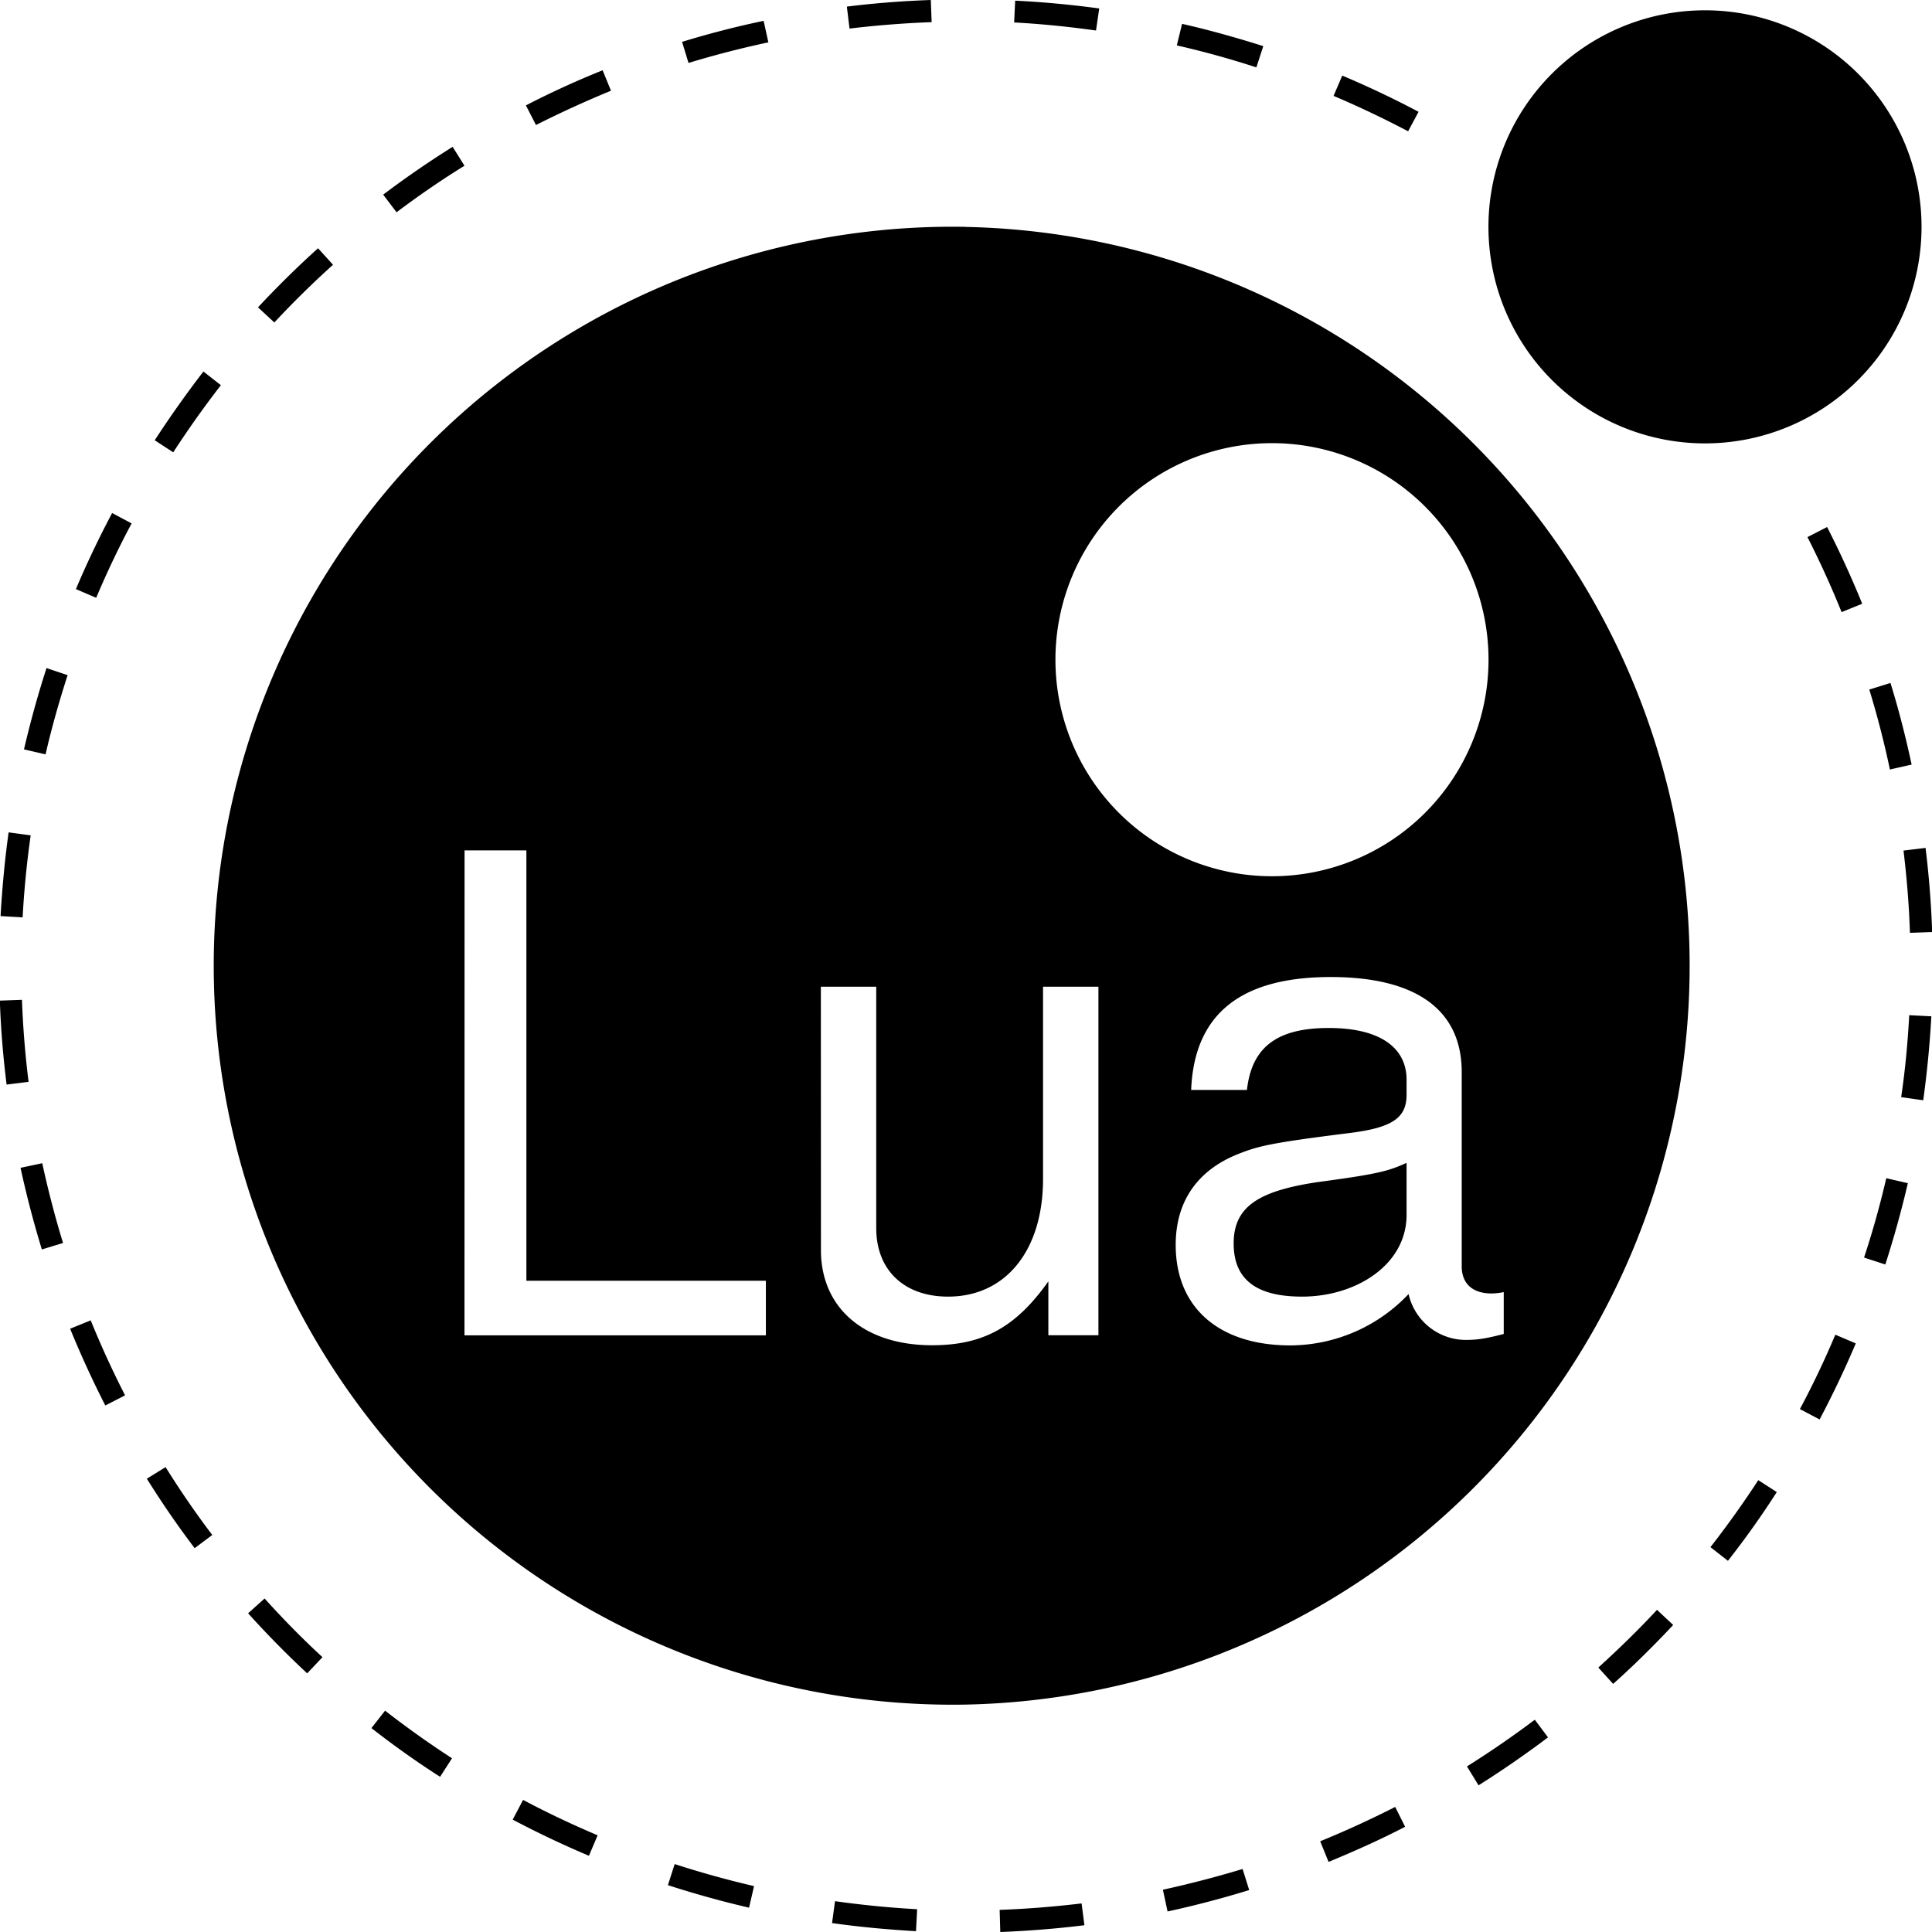 <svg xmlns="http://www.w3.org/2000/svg" viewBox="0 0 24 24"><path d="M11.563 0q-.524.018-1.043.082l.033.273q.508-.061 1.02-.08zm1.048.008-.013.271c.339.018.681.053 1.017.1l.04-.274Q13.132.034 12.61.008zm8.569.12a2.69 2.69 0 0 0 0 5.38 2.69 2.69 0 0 0 0-5.38zM9.486.259Q8.974.366 8.473.52l.08.262c.325-.099.66-.185.992-.256zm5.198.037-.065.268q.5.114.988.273l.086-.264c-.332-.105-.67-.2-1.01-.277zM7.486.873q-.478.192-.937.428l-.016.008.125.244.016-.008q.449-.226.916-.418zm9.188.066-.108.252q.473.201.926.44l.13-.242a12 12 0 0 0-.948-.45zm-11.051.885a12 12 0 0 0-.863.594l.166.219c.27-.203.555-.4.844-.578zM12 2.818a9.18 9.18 0 1 0 .002 18.357A9.18 9.18 0 0 0 12 2.819zm-8.049.266c-.258.232-.509.48-.746.734l.203.188c.231-.248.477-.49.729-.717zM2.527 4.615q-.32.416-.605.854l.23.15c.185-.285.384-.566.592-.834zm13.276.89a2.69 2.69 0 1 1-.004 5.38 2.69 2.69 0 0 1 .004-5.38zm-14.41.868c-.163.307-.315.625-.45.945l.252.108c.132-.313.28-.625.44-.924zm21.304.174-.244.125c.154.303.297.617.424.932l.256-.104a12 12 0 0 0-.436-.953zM.578 8.299c-.108.332-.201.672-.28 1.01l.268.062c.076-.332.17-.662.274-.984zm22.906.185-.263.082c.1.326.186.66.256.993l.27-.061c-.073-.34-.16-.682-.263-1.014zM.107 10.34c-.048.344-.08.695-.1 1.04l.274.016q.028-.511.1-1.019zm23.813.193-.274.033c.041.338.069.682.08 1.022l.276-.01a12 12 0 0 0-.082-1.045zm-18.149.031h.768v5.346h2.975v.678H5.77zm10.76 1.573c1.066 0 1.627.411 1.627 1.181v2.412c0 .215.133.338.373.338.041-.002.074-.002.149-.017v.52c-.223.058-.33.074-.471.074a.73.73 0 0 1-.711-.57 2.03 2.03 0 0 1-1.47.638c-.878 0-1.423-.463-1.423-1.248 0-.527.256-.916.76-1.123.266-.107.414-.143 1.389-.266.545-.066.719-.19.719-.478v-.184c0-.412-.348-.644-.967-.644-.645 0-.957.24-1.016.77h-.693c.04-1 .686-1.403 1.734-1.403zm-6.334.12h.688v3c0 .52.346.85.892.85.72 0 1.18-.578 1.18-1.46v-2.39h.688v4.33h-.622v-.669c-.405.57-.81.793-1.445.793-.843 0-1.38-.463-1.38-1.182zm-9.924.163-.275.01c.012.348.041.699.084 1.043l.273-.034c-.042-.336-.07-.68-.082-1.02zm23.444.191c-.018.338-.05.682-.1 1.018l.274.039q.072-.52.101-1.043zm-6.244 1.834c-.23.107-.38.142-1.108.24-.735.11-1.04.307-1.04.762 0 .471.313.66.85.66.67 0 1.298-.395 1.298-1.015zM.525 14.45l-.27.057c.074.34.163.682.265 1.014l.263-.08q-.15-.492-.258-.99zm22.907.186q-.116.501-.276.986l.264.086q.161-.499.28-1.01zM1.127 16.402l-.256.104q.196.479.432.943l.006.01.244-.125-.004-.01q-.231-.452-.422-.922zm21.672.178a11 11 0 0 1-.44.924l.245.129c.162-.307.314-.625.449-.945zM2.057 18.225l-.233.144q.279.447.594.863l.219-.164c-.205-.27-.4-.554-.58-.843zm19.785.162q-.28.429-.594.832l.217.17q.323-.411.607-.854zm-18.555 1.47-.205.184c.233.258.48.51.734.746l.19-.201c-.25-.23-.492-.477-.719-.729zm17.297.141c-.23.248-.477.488-.729.717l.184.203c.258-.23.51-.48.746-.732zm-15.8 1.252-.17.217c.273.213.56.418.853.605l.148-.23a12 12 0 0 1-.832-.592zm14.282.113a12 12 0 0 1-.843.58l.144.235c.295-.186.586-.387.863-.596zm-12.568.996-.129.245c.307.162.626.314.947.449l.108-.254c-.313-.133-.626-.28-.926-.44zm10.834.088-.006.002q-.456.232-.926.424l.104.256c.318-.131.64-.275.947-.434l.004-.002zm-8.951.71-.084.261c.33.107.669.201 1.008.28l.062-.268a12 12 0 0 1-.986-.274zm7.055.06c-.325.099-.659.185-.99.258l.058.27q.511-.111 1.014-.266zm-5.063.4-.037.272c.345.049.696.081 1.043.101l.014-.273a12 12 0 0 1-1.02-.1zm3.063.028c-.336.04-.679.068-1.018.08l.008.275q.524-.02 1.045-.084z"/></svg>